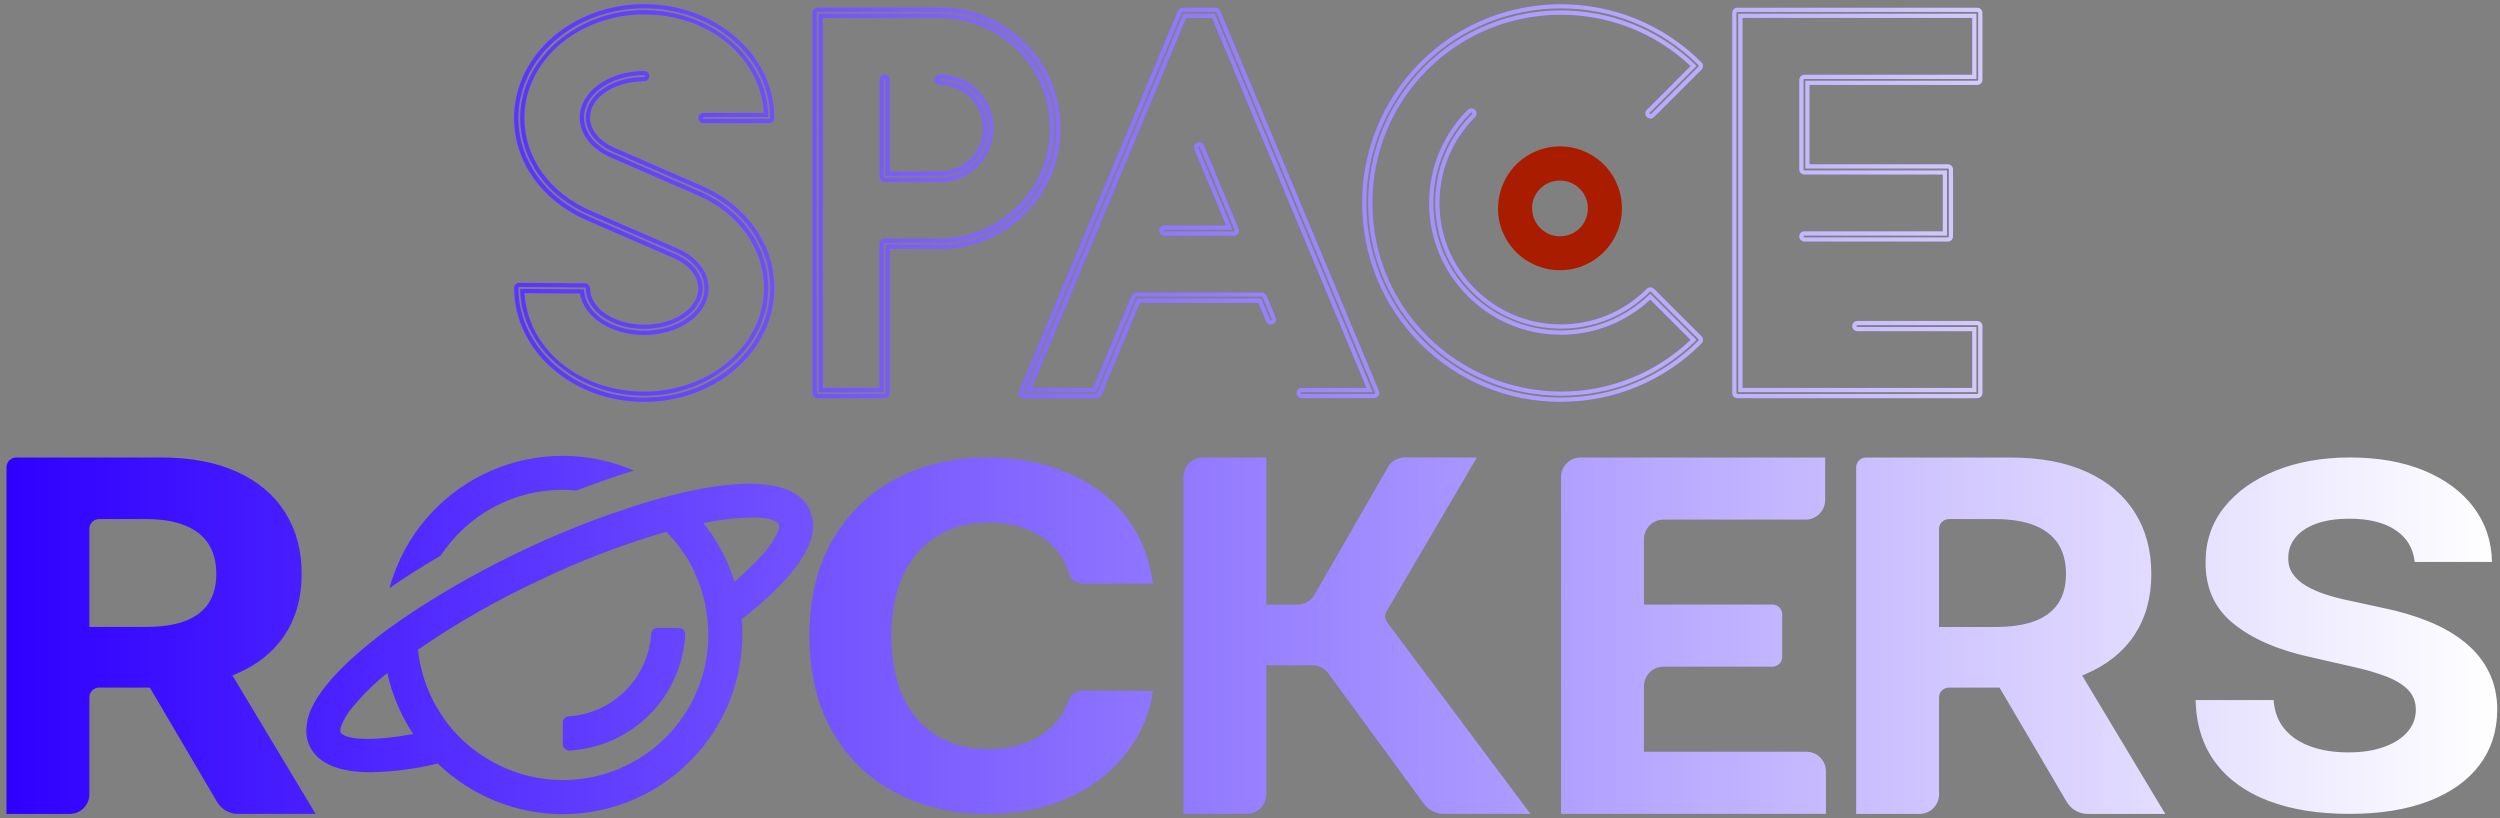 <?xml version="1.0" encoding="UTF-8"?><svg id="Layer_1" xmlns="http://www.w3.org/2000/svg" xmlns:xlink="http://www.w3.org/1999/xlink" viewBox="0 0 660 216"><rect x="0" y="0" width="660" height="216" fill="#808080" stroke="none"/><defs><style>.cls-1{fill:url(#linear-gradient);}.cls-1,.cls-2{stroke-width:0px;}.cls-2{fill:#aa1c00;}</style><linearGradient id="linear-gradient" x1="1.71" y1="108" x2="659.28" y2="108" gradientUnits="userSpaceOnUse"><stop offset="0" stop-color="#2f00ff"/><stop offset="1" stop-color="#fff"/></linearGradient></defs><path class="cls-1" d="m116.34,146.69s0,0,0,0c.03-.02.06-.03.09-.05l-.09.06Zm0,0c-4.87,2.84-9.39,5.72-13.51,8.57.31-1.18.68-2.35,1.1-3.51,4.41-12.33,13.74-22.3,25.76-27.5,12.02-5.21,25.67-5.21,37.69,0-4.92,1.48-10.05,3.26-15.17,5.25-1.25-.12-2.5-.19-3.77-.19-12.94.02-24.99,6.56-32.1,17.38Zm-54.01,31.23c5.61-2.39,9.9-5.83,12.86-10.31,2.96-4.49,4.45-9.85,4.45-16.1s-1.46-11.63-4.37-16.24c-2.91-4.61-7.14-8.18-12.68-10.7-5.54-2.53-12.22-3.79-20.04-3.79H4.3c-1.43,0-2.59,1.16-2.59,2.59v91.5h16.71c2.86,0,5.17-2.32,5.17-5.17v-25.59c0-1.43,1.16-2.59,2.59-2.59h13.38l17.73,30.16c1.16,1.98,3.28,3.19,5.58,3.19h20.45l-21.96-36.56c.32-.13.65-.24.97-.38Zm-7.28-18.65c-1.36,2.08-3.43,3.64-6.19,4.68-2.76,1.04-6.23,1.56-10.41,1.56h-14.86v-25.89c0-1.43,1.16-2.59,2.59-2.59h12.17c4.21,0,7.71.56,10.48,1.68s4.85,2.75,6.22,4.89c1.36,2.14,2.05,4.78,2.05,7.9s-.68,5.68-2.05,7.76Zm427,44.36v11.23h-69.94v-88.91c0-2.86,2.32-5.17,5.17-5.17h64.56v11.23c0,2.86-2.32,5.17-5.17,5.17h-37.5c-2.86,0-5.17,2.32-5.17,5.17v17.24h33.91c1.43,0,2.59,1.16,2.59,2.59v11.23c0,1.43-1.16,2.59-2.59,2.59h-28.74c-2.86,0-5.17,2.32-5.17,5.17v17.29h42.88c2.86,0,5.17,2.32,5.17,5.17Zm-196.33-21.31l18.65.08c-.56,4.2-1.94,8.25-4.16,12.14s-5.18,7.36-8.9,10.42c-3.72,3.06-8.15,5.47-13.28,7.24-5.13,1.77-10.93,2.66-17.39,2.66-8.99,0-17.01-1.85-24.08-5.54-7.07-3.7-12.64-9.05-16.73-16.05-4.08-7-6.12-15.49-6.12-25.44s2.07-18.48,6.2-25.49c4.13-7,9.74-12.35,16.82-16.03,7.08-3.68,15.05-5.52,23.9-5.52,5.84,0,11.25.75,16.26,2.24,5,1.49,9.44,3.66,13.31,6.51,3.87,2.85,7.03,6.33,9.47,10.44,2.44,4.11,4.01,8.82,4.7,14.13h-18.53c-1.64,0-3.13-1.06-3.59-2.63-.44-1.49-1.05-2.87-1.82-4.14-1.21-1.98-2.77-3.67-4.67-5.08-1.9-1.4-4.09-2.47-6.57-3.22-2.48-.75-5.16-1.12-8.04-1.12-5.21,0-9.76,1.17-13.62,3.51-3.87,2.34-6.87,5.74-9,10.2-2.13,4.46-3.2,9.86-3.2,16.21s1.07,12.01,3.22,16.46c2.15,4.44,5.16,7.8,9.03,10.06,3.87,2.27,8.34,3.4,13.43,3.4,2.85,0,5.5-.34,7.94-1.03,2.44-.68,4.61-1.69,6.52-3.02,1.9-1.33,3.48-2.94,4.75-4.85.82-1.23,1.47-2.58,1.96-4.04.51-1.51,1.97-2.49,3.56-2.48Zm80.49-18.04l37.83,50.58h-22.9c-2.06,0-4-.98-5.22-2.64l-25.25-34.46c-.97-1.33-2.52-2.12-4.17-2.12h-12.19v34.04c0,2.86-2.32,5.17-5.17,5.17h-16.71v-88.91c0-2.86,2.32-5.17,5.17-5.17h16.71v38.84h8.24c1.85,0,3.56-.99,4.48-2.59l19.38-33.68c.1-.18.21-.36.33-.53.96-1.35,2.6-2.04,4.25-2.04h18.91l-23.86,40.64c-.53.9-.46,2.03.16,2.86Zm293.06,23.14c-.03,5.6-1.6,10.45-4.69,14.55-3.1,4.1-7.56,7.27-13.37,9.52-5.82,2.25-12.82,3.37-21.02,3.37s-15.2-1.13-21.21-3.4c-6.02-2.26-10.7-5.62-14.06-10.08-3.36-4.46-5.12-9.97-5.29-16.56h20.6c.23,3.07,1.21,5.63,2.92,7.67,1.72,2.04,4.03,3.57,6.93,4.6,2.9,1.03,6.19,1.54,9.86,1.54s6.74-.48,9.41-1.43c2.67-.95,4.74-2.28,6.22-3.98,1.47-1.7,2.21-3.65,2.21-5.85,0-2.06-.66-3.78-1.99-5.19-1.33-1.4-3.26-2.59-5.8-3.58s-5.65-1.88-9.32-2.68l-10.96-2.5c-8.49-1.88-15.19-4.81-20.11-8.8s-7.36-9.37-7.33-16.13c-.03-5.54,1.6-10.38,4.89-14.53,3.29-4.14,7.82-7.38,13.59-9.7,5.77-2.32,12.32-3.49,19.67-3.49s14,1.16,19.59,3.48c5.59,2.33,9.94,5.56,13.05,9.7,3.11,4.14,4.72,8.94,4.82,14.39h-20.4c-.39-3.6-2.08-6.41-5.06-8.4-2.98-2-7.03-3-12.14-3-3.48,0-6.41.44-8.8,1.32-2.39.88-4.22,2.09-5.48,3.64-1.26,1.55-1.89,3.31-1.89,5.27-.07,1.64.32,3.07,1.16,4.29.83,1.22,1.99,2.27,3.47,3.15,1.47.88,3.18,1.64,5.11,2.28,1.93.64,4,1.18,6.2,1.63l9.05,1.97c4.39.89,8.42,2.09,12.09,3.58,3.67,1.49,6.85,3.32,9.54,5.5,2.69,2.18,4.78,4.74,6.27,7.69,1.49,2.95,2.25,6.33,2.29,10.15Zm-108.63-9.49c5.61-2.39,9.9-5.83,12.86-10.31,2.96-4.49,4.45-9.85,4.45-16.1s-1.46-11.63-4.37-16.24c-2.91-4.61-7.14-8.18-12.68-10.7-5.54-2.53-12.22-3.79-20.04-3.79h-38.24c-1.43,0-2.59,1.16-2.59,2.59v91.5h16.71c2.86,0,5.17-2.32,5.17-5.17v-25.59c0-1.43,1.16-2.59,2.59-2.59h13.38l17.73,30.16c1.16,1.98,3.28,3.19,5.58,3.19h20.45l-21.96-36.56c.32-.13.65-.24.97-.38Zm-7.28-18.65c-1.36,2.08-3.43,3.64-6.19,4.68-2.76,1.04-6.23,1.56-10.41,1.56h-14.86v-25.89c0-1.43,1.16-2.59,2.59-2.59h12.17c4.21,0,7.71.56,10.49,1.68s4.85,2.75,6.22,4.89c1.37,2.14,2.05,4.78,2.05,7.9s-.68,5.68-2.05,7.76Zm-329.54-16.06h0c1.16-2.78,1.13-5.92-.08-8.68-.5-1.09-1.22-2.08-2.11-2.89-5.67-5.33-18.36-4.82-33.46-1.1-3.68.91-7.48,1.98-11.38,3.26l-2.37.84-2.39.8h-.15c-8.14,2.86-16.11,6.15-23.9,9.86-9.34,4.41-18.4,9.42-27.09,14.99-3.49,2.26-6.72,4.49-9.71,6.71-10.32,7.78-17.38,15.31-19.5,21.38-.37,1.02-.62,2.07-.72,3.16-.26,1.87.02,3.78.82,5.49h0c2.28,4.72,8.1,6.83,16.03,6.83,5.98-.11,11.93-.88,17.75-2.3,8.89,8.57,20.75,13.36,33.09,13.37,13.27-.03,25.92-5.61,34.87-15.39,8.96-9.78,13.42-22.87,12.29-36.08,9.54-7.39,15.89-14.47,18-20.24Zm-123.92,50.04c-.11-.61-.02-1.25.26-1.8.72-1.76,1.72-3.4,2.97-4.84,2.73-3.28,5.8-6.29,9.13-8.96.58,2.7,1.4,5.35,2.48,7.91.31.78.67,1.56,1.03,2.35.97,2.02,2.07,3.97,3.3,5.84h0c-11.51,2.17-18.26,1.41-19.17-.49Zm97.04-23.41c-.55,9.2-4.4,17.9-10.84,24.5-6.44,6.6-15.04,10.66-24.22,11.44s-18.35-1.77-25.81-7.18c-2.83-2-5.35-4.39-7.51-7.09-1.83-2.3-3.4-4.81-4.68-7.47h0l-.21-.46c-1.76-3.82-2.88-7.9-3.32-12.08,10.03-6.91,20.63-12.98,31.68-18.13,10.9-5.26,22.21-9.61,33.84-12.99,3.08,3.07,5.62,6.65,7.48,10.57h0v.17c1.26,2.65,2.21,5.44,2.83,8.31.02.14.02.28,0,.42.7,3.27.95,6.63.74,9.96h0Zm6.96-16.31c-.66-2.13-1.47-4.21-2.43-6.21h0c-.3-.64-.64-1.27-.95-1.91-1.38-2.59-2.99-5.04-4.82-7.34,4.21-.88,8.51-1.37,12.81-1.46h.87c3.59.09,5.73.78,6.2,1.8h0c.14.6.08,1.23-.17,1.79-1.16,3.28-5.16,7.96-11.51,13.33Zm112.15-92.66c0,.75.61,1.35,1.35,1.35h18.34l.14-.02c.31-.03.6-.17.81-.38.08-.08.13-.16.18-.24l.12-.2c.07-.17.11-.34.11-.52,0-.12-.03-.21-.05-.29l-9.22-22.19c-.28-.69-1.08-1.01-1.77-.73-.33.14-.59.4-.73.73-.14.33-.14.7,0,1.04l8.38,20.09h-16.31c-.74,0-1.35.61-1.35,1.36Zm19.32-.24l-9.03-21.63c-.03-.08-.01-.15,0-.19.01-.03.05-.1.13-.13.12-.05.27,0,.32.13l9.12,21.82v.07s.06.22.06.22l-.07.11s-.09.06-.17.07h-18.34c-.13,0-.24-.1-.24-.23s.11-.24.24-.24h17.97Zm-56.16,43.9c.25.38.67.6,1.12.6h19.16c.55,0,1.04-.33,1.25-.83l10.17-24.37h31.3l2.05,4.91c.28.67,1.04,1.02,1.77.73.69-.29,1.01-1.08.73-1.77l-2.39-5.74c-.07-.16-.17-.31-.37-.5-.25-.22-.56-.33-.88-.33h-33.1c-.33,0-.64.12-.82.29l-.13.1c-.13.13-.23.28-.3.44l-10.17,24.37h-16.23L313.12,4.74h6.88l40.76,97.67h-17.13c-.75,0-1.35.61-1.35,1.35s.61,1.35,1.35,1.35h19.17c.45,0,.87-.22,1.12-.6h0c.25-.38.3-.86.12-1.27L322.15,2.86c-.21-.51-.7-.83-1.25-.83h-8.68c-.55,0-1.04.33-1.25.83l-41.89,100.38c-.17.42-.13.89.12,1.27ZM312,3.29c.04-.09.12-.15.22-.15h8.68c.1,0,.18.06.22.15l41.89,100.38c.03.07.02.16-.02.22-.05.07-.12.11-.2.11h-19.17c-.13,0-.24-.11-.24-.24s.11-.24.24-.24h18.8L320.74,3.63h-8.36l-41.69,99.89h18.64l10.5-25.12.02-.02c.05-.05.1-.07.16-.07h33.1c.05,0,.1.02.22.15l2.4,5.74c.05.12,0,.26-.22.33-.07,0-.18-.04-.22-.15l-2.34-5.6h-32.78l-10.46,25.06c-.04.09-.12.15-.22.15h-19.16c-.08,0-.16-.04-.2-.1-.05-.07-.05-.16-.02-.23L312,3.29Zm146.66,101.83h63.35c.75,0,1.35-.61,1.35-1.35v-17.69c0-.75-.61-1.35-1.35-1.35h-31.67c-.75,0-1.35.61-1.35,1.35s.61,1.35,1.35,1.35h30.32v14.99h-60.64V4.74h60.64v14.99h-44.3c-.75,0-1.35.61-1.35,1.35v23.65c0,.75.61,1.35,1.35,1.35h36.54v14.99h-36.54c-.75,0-1.35.61-1.35,1.35s.61,1.35,1.35,1.35h37.89c.75,0,1.35-.61,1.35-1.35v-17.7c0-.75-.61-1.35-1.35-1.35h-36.54v-20.94h44.3c.75,0,1.35-.61,1.35-1.35V3.39c0-.75-.61-1.35-1.35-1.35h-63.35c-.75,0-1.35.61-1.35,1.35v100.38c0,.75.61,1.35,1.35,1.35Zm-.24-101.73c0-.13.11-.24.24-.24h63.35c.13,0,.24.11.24.24v17.69c0,.13-.11.24-.24.24h-45.41v23.17h37.65c.13,0,.24.11.24.24v17.7c0,.13-.11.24-.24.24h-37.89c-.13,0-.24-.11-.24-.24s.11-.24.24-.24h37.65v-17.21h-37.65c-.13,0-.24-.11-.24-.24v-23.65c0-.13.11-.24.24-.24h45.41V3.63h-62.87v99.9h62.87v-17.21h-31.43c-.13,0-.24-.11-.24-.24s.11-.24.24-.24h31.67c.13,0,.24.11.24.24v17.69c0,.13-.11.24-.24.24h-63.35c-.13,0-.24-.11-.24-.24V3.39Zm-46.34,102.68c14.02,0,27.2-5.46,37.12-15.38.26-.26.4-.59.4-.96s-.14-.7-.4-.96l-12.53-12.53c-.08-.08-.16-.12-.22-.15-.58-.39-1.26-.28-1.7.16-6.06,6.06-14.11,9.39-22.67,9.39s-16.62-3.34-22.67-9.39c-6.06-6.06-9.39-14.11-9.39-22.67s3.34-16.62,9.39-22.67c.53-.53.53-1.39,0-1.91-.53-.53-1.39-.53-1.92,0-6.57,6.57-10.19,15.3-10.19,24.59s3.62,18.02,10.19,24.59c6.57,6.57,15.3,10.19,24.59,10.19,8.78,0,17.14-3.29,23.59-9.27l10.64,10.64c-9.28,8.8-21.41,13.64-34.24,13.64s-25.8-5.18-35.2-14.58c-9.39-9.39-14.56-21.89-14.56-35.21s5.17-25.82,14.56-35.2c18.98-18.98,50.01-19.35,69.44-.94l-11.56,11.56c-.53.53-.53,1.39,0,1.91s1.39.53,1.91,0l12.53-12.53c.26-.26.4-.59.4-.96s-.14-.7-.4-.96c-20.47-20.47-53.77-20.47-74.24,0-20.47,20.47-20.47,53.77,0,74.24,9.92,9.92,23.1,15.38,37.12,15.38Zm-36.33-88.83c10.02-10.02,23.18-15.03,36.33-15.03s26.32,5.01,36.33,15.02c.05.05.07.11.07.17s-.02.13-.07.17l-12.53,12.53c-.09.09-.25.09-.34,0-.09-.09-.09-.25,0-.34l12.36-12.36-.41-.39c-19.84-19.23-51.87-18.97-71.41.57-9.6,9.6-14.89,22.38-14.89,35.99s5.29,26.39,14.89,35.99c9.61,9.61,22.4,14.91,35.99,14.91s25.88-5.09,35.42-14.34l.4-.39-12.21-12.21-.39.38c-6.3,6.02-14.55,9.33-23.22,9.33s-17.44-3.5-23.8-9.86c-6.36-6.36-9.86-14.81-9.86-23.8s3.5-17.44,9.86-23.8c.1-.09.25-.1.34,0s.09.25,0,.34c-6.27,6.27-9.72,14.6-9.72,23.46s3.45,17.19,9.72,23.46c6.27,6.27,14.6,9.72,23.46,9.72s17.19-3.45,23.46-9.72c.05-.05.11-.07.17-.07.02,0,.07.01.17.07l12.53,12.53h0c.06.06.07.13.07.17s0,.11-.07.17c-9.71,9.71-22.61,15.05-36.33,15.05s-26.63-5.35-36.33-15.05c-20.03-20.03-20.03-52.63,0-72.67Zm-159.89,87.88h17.69c.75,0,1.35-.61,1.35-1.35v-38.05h13.21c17.56,0,31.85-14.29,31.85-31.85s-14.29-31.85-31.85-31.85h-32.26c-.75,0-1.35.61-1.35,1.35v100.39c0,.75.61,1.35,1.35,1.35Zm-.24-101.74c0-.13.11-.24.24-.24h32.26c16.95,0,30.73,13.79,30.73,30.73s-13.79,30.73-30.73,30.73h-14.33v39.16c0,.13-.11.24-.24.24h-17.69c-.13,0-.24-.11-.24-.24V3.38Zm32.5,44.64c7.8,0,14.15-6.35,14.15-14.15s-6.35-14.15-14.15-14.15c-.75,0-1.35.61-1.35,1.35s.61,1.35,1.35,1.35c6.31,0,11.45,5.13,11.45,11.45s-5.13,11.44-11.45,11.44h-13.21v-24.23c0-.75-.61-1.35-1.35-1.35s-1.35.61-1.35,1.35v25.59c0,.75.61,1.35,1.35,1.35h14.57Zm-14.81-1.35v-25.59c0-.13.11-.24.24-.24s.24.11.24.24v25.35h14.33c6.92,0,12.56-5.63,12.56-12.56s-5.63-12.56-12.56-12.56c-.13,0-.24-.11-.24-.24s.11-.24.24-.24c7.19,0,13.04,5.85,13.04,13.04s-5.85,13.04-13.04,13.04h-14.57c-.13,0-.24-.11-.24-.24Zm0,17.7c0-.13.11-.24.24-.24h14.57c16.68,0,30.25-13.57,30.25-30.25s-13.57-30.25-30.25-30.25h-32.02v99.91h17.21v-39.16Zm-1.11,0v38.05h-14.99V4.73h30.91c16.07,0,29.14,13.07,29.14,29.14s-13.07,29.14-29.14,29.14h-14.57c-.75,0-1.35.61-1.35,1.35Zm-62.12,21.35c-7.89,0-14.31-4.3-14.31-9.58,0-.74-.6-1.35-1.34-1.35l-17.28-.11c-.23-.04-.61-.01-1.01.39-.25.25-.4.6-.4.96,0,16.58,15.41,30.06,34.34,30.06s34.34-13.48,34.34-30.06c0-11.56-7.37-21.91-19.23-27l-23.05-10.04c-4-1.8-6.38-4.78-6.38-7.96,0-5.28,6.42-9.58,14.31-9.58.75,0,1.35-.61,1.35-1.35s-.61-1.35-1.35-1.35c-9.38,0-17.02,5.51-17.02,12.29,0,4.28,2.99,8.18,7.99,10.43l23.07,10.05c10.85,4.66,17.59,14.05,17.59,24.52,0,15.08-14.19,27.35-31.64,27.35s-30.77-11.61-31.6-25.99l14.68.1c.93,6.17,8.23,10.94,16.92,10.94,9.38,0,17.02-5.51,17.02-12.29,0-4.28-2.99-8.18-7.99-10.43l-23.07-10.04c-10.85-4.66-17.59-14.06-17.59-24.52,0-15.08,14.19-27.35,31.64-27.35s30.78,11.61,31.6,26h-15.94c-.75,0-1.35.61-1.35,1.35s.61,1.35,1.35,1.35h17.33c.75,0,1.35-.61,1.35-1.35,0-8.03-3.58-15.58-10.1-21.27-6.49-5.67-15.1-8.79-24.25-8.79-18.94,0-34.34,13.48-34.34,30.06,0,11.56,7.37,21.91,19.22,27l23.05,10.03c4,1.8,6.38,4.78,6.38,7.96,0,5.28-6.42,9.58-14.31,9.58Zm15.42-9.58c0-3.63-2.63-6.99-7.04-8.98l-23.06-10.04c-11.44-4.91-18.55-14.87-18.55-25.98,0-15.96,14.91-28.95,33.23-28.95,8.88,0,17.23,3.02,23.52,8.51,6.27,5.47,9.72,12.73,9.72,20.43,0,.13-.11.24-.24.24h-17.33c-.13,0-.24-.11-.24-.24s.11-.24.24-.24h17.09l-.02-.57c-.49-15.25-15.18-27.65-32.74-27.65s-32.75,12.77-32.75,28.47c0,10.91,7,20.7,18.26,25.54l23.06,10.04c4.59,2.07,7.33,5.59,7.33,9.42,0,6.16-7.13,11.17-15.9,11.17s-15.32-4.58-15.87-10.43l-.05-.5-16.84-.11.02.58c.5,15.24,15.19,27.64,32.74,27.64s32.75-12.77,32.75-28.47c0-10.91-7-20.7-18.26-25.54l-23.06-10.04c-4.59-2.07-7.33-5.59-7.33-9.42,0-6.16,7.13-11.17,15.9-11.17.13,0,.24.11.24.24s-.11.24-.24.24c-8.5,0-15.42,4.8-15.42,10.69,0,3.63,2.63,6.99,7.04,8.98l23.06,10.04c11.44,4.91,18.56,14.87,18.56,25.98,0,15.96-14.91,28.95-33.23,28.95s-33.23-12.99-33.23-28.95c0-.06.02-.13.07-.17.04-.04.07-.06.07-.08l17.42.12c.13,0,.24.11.24.24,0,5.89,6.92,10.69,15.42,10.69s15.42-4.8,15.42-10.69Zm-4.59,91.42c-.44,7.94-3.79,15.46-9.44,21.12-5.65,5.65-13.18,9.01-21.11,9.45-.96.05-1.78-.7-1.78-1.67v-5.69c0-.87.68-1.6,1.55-1.65,5.64-.35,10.97-2.76,14.99-6.79h0c4.03-4.02,6.43-9.36,6.79-15.01.05-.87.78-1.55,1.65-1.55h5.68c.96,0,1.72.81,1.67,1.78Z"/><path class="cls-2" d="m405.58,39.88c-6.11,2.54-10.09,8.51-10.08,15.12h-.04c0,4.34,1.73,8.5,4.81,11.57,3.07,3.06,7.25,4.78,11.58,4.77,6.62,0,12.57-3.99,15.1-10.1,2.54-6.11,1.13-13.14-3.55-17.82-4.68-4.67-11.71-6.06-17.82-3.53Zm13.07,12.33c1.14,2.76.5,5.92-1.6,8.03-2.11,2.1-5.28,2.73-8.03,1.58-2.75-1.15-4.54-3.83-4.53-6.82h-.04c0-1.96.78-3.83,2.17-5.21,1.39-1.37,3.27-2.14,5.23-2.12,2.97,0,5.66,1.79,6.8,4.54Z"/></svg>